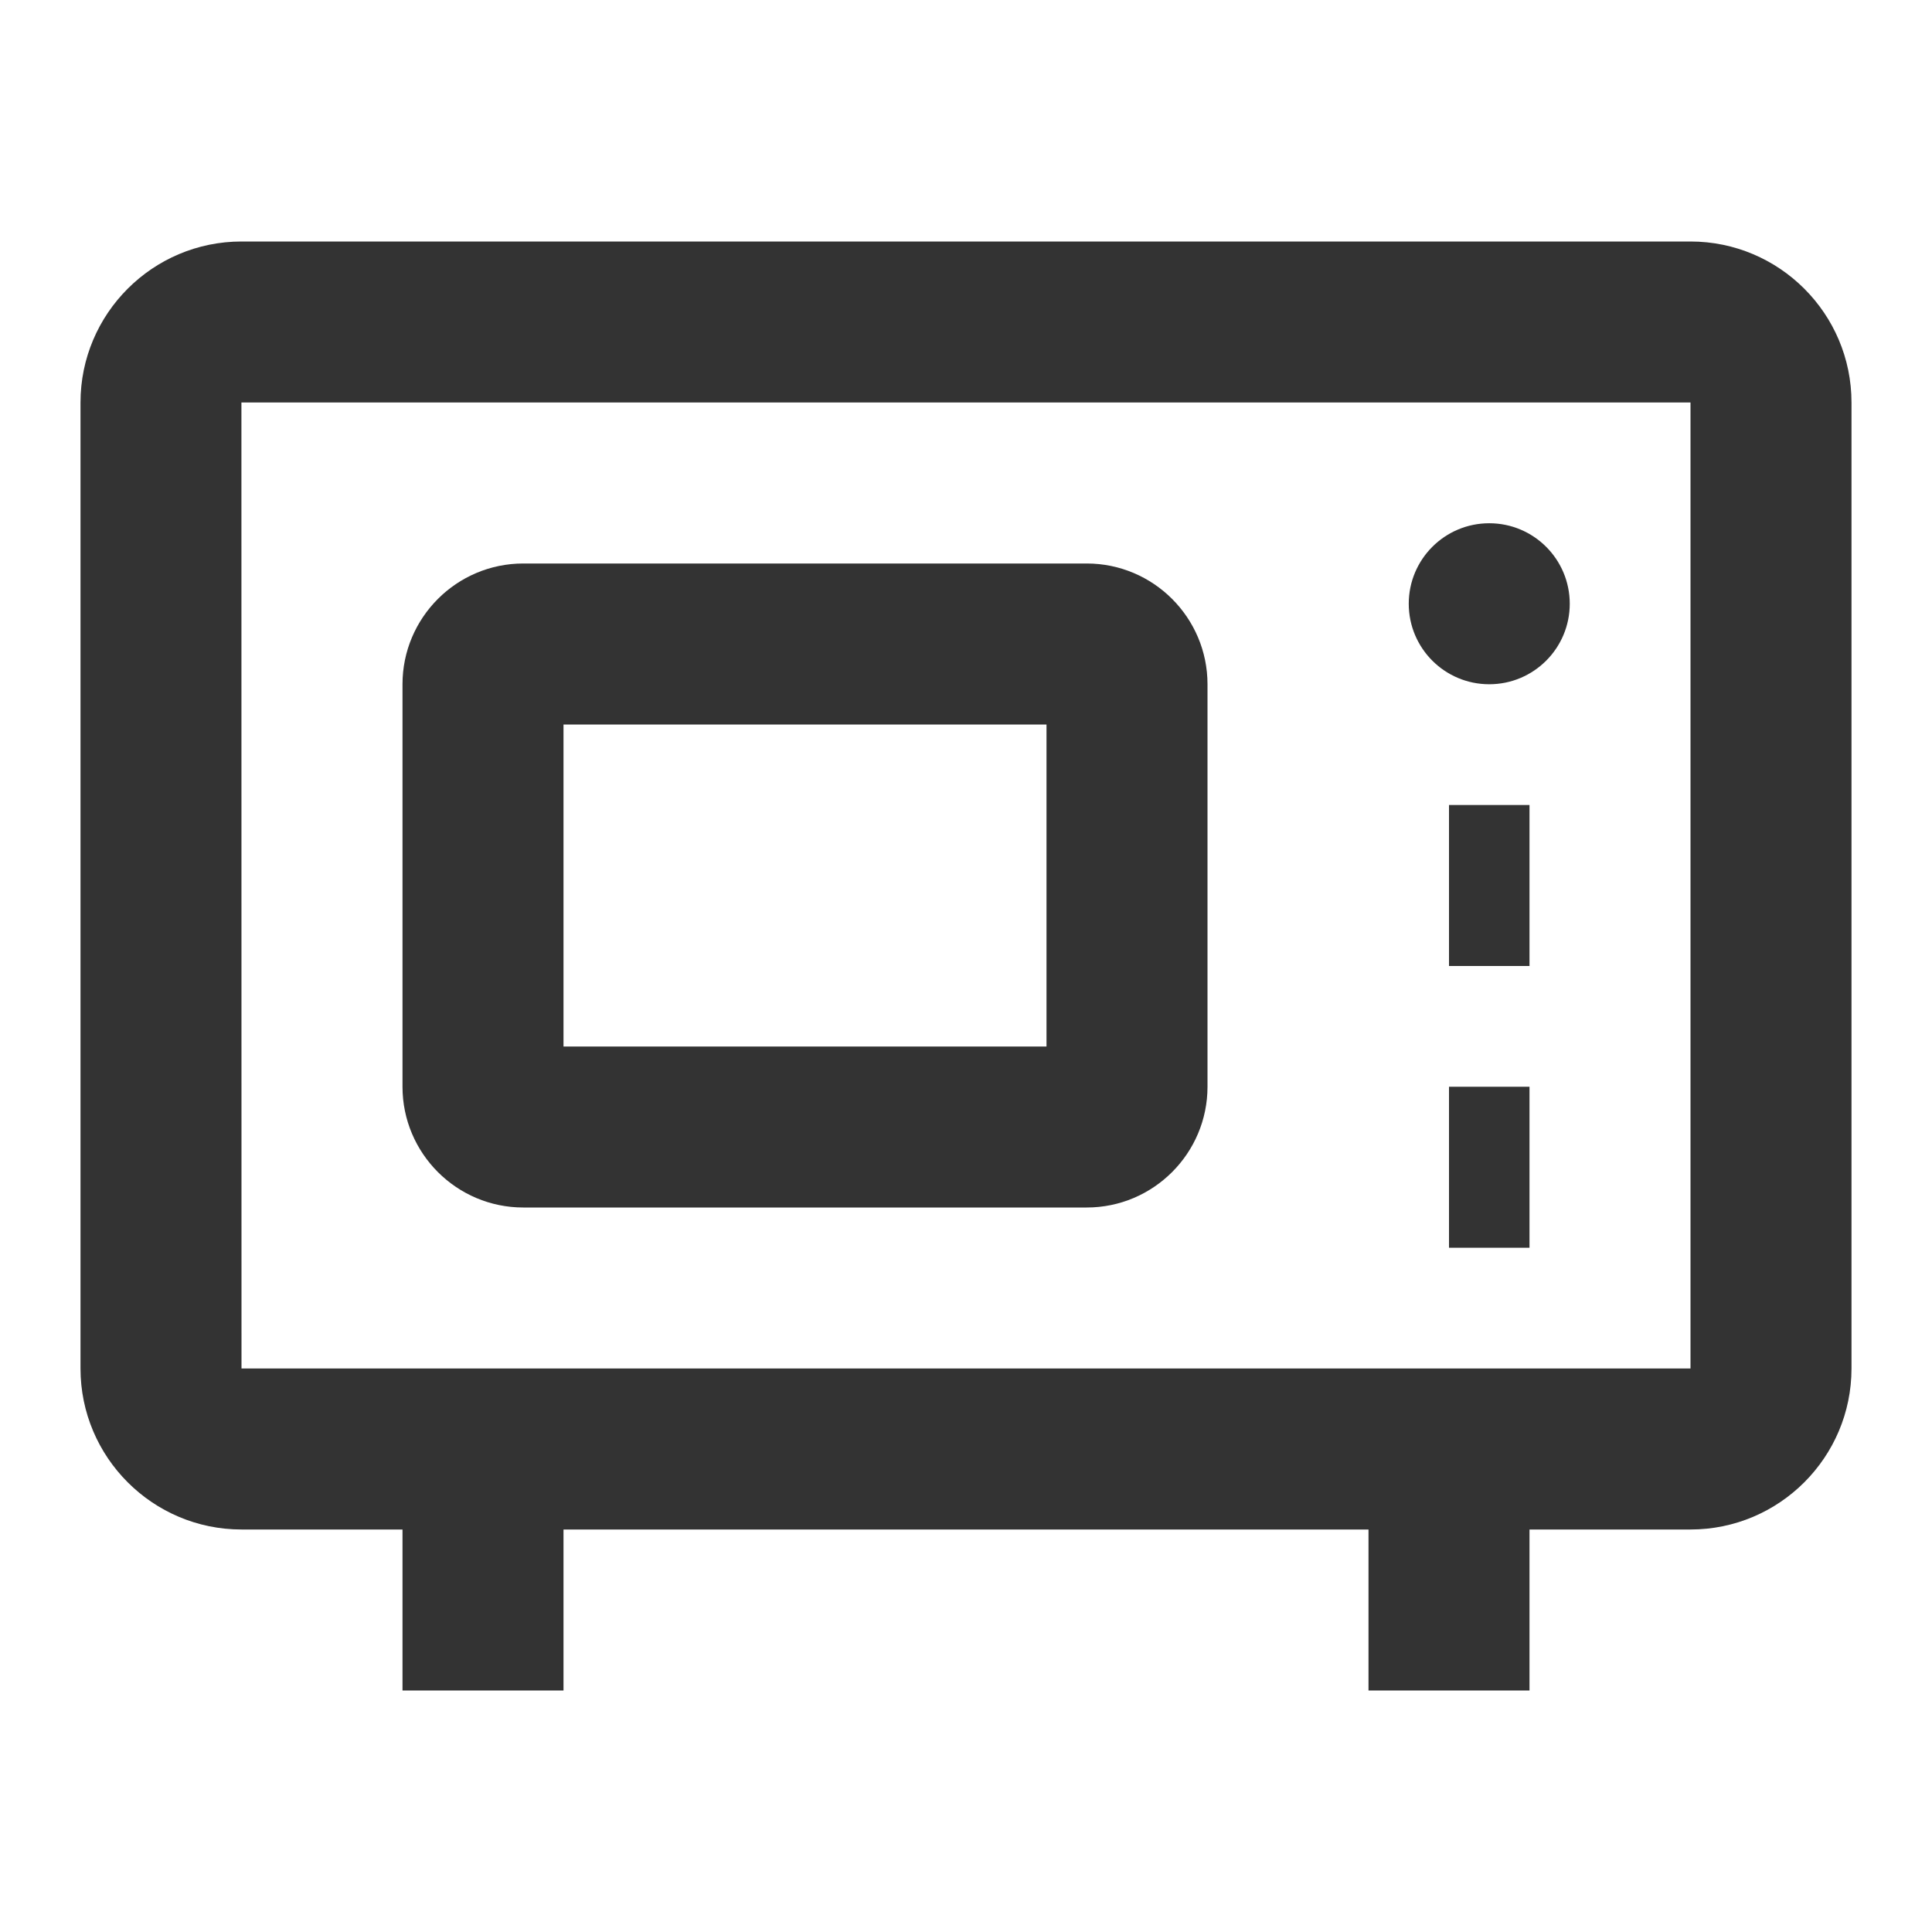 <?xml version="1.0" encoding="iso-8859-1"?>
<svg version="1.1" id="&#x56FE;&#x5C42;_1" xmlns="http://www.w3.org/2000/svg" xmlns:xlink="http://www.w3.org/1999/xlink" x="0px"
	 y="0px" viewBox="0 0 24 24" style="enable-background:new 0 0 24 24;" xml:space="preserve">
<path style="fill:#333333;" d="M21,19H3c-1.103,0-2-0.897-2-2V5c0-1.103,0.897-2,2-2h18c1.103,0,2,0.897,2,2v12
	C23,18.103,22.103,19,21,19z M3,5H2.999L3,17h18V5H3z"/>
<path style="fill:#333333;" d="M13.5,15h-7C5.673,15,5,14.327,5,13.5v-5C5,7.673,5.673,7,6.5,7h7C14.327,7,15,7.673,15,8.5v5
	C15,14.327,14.327,15,13.5,15z M7,13h6V9H7V13z"/>
<circle style="fill:#333333;" cx="18.5" cy="7.5" r="1"/>
<rect x="18" y="10" style="fill:#333333;" width="1" height="2"/>
<rect x="18" y="13.5" style="fill:#333333;" width="1" height="2"/>
<rect x="5" y="18" style="fill:#333333;" width="2" height="3"/>
<rect x="17" y="18" style="fill:#333333;" width="2" height="3"/>
</svg>







